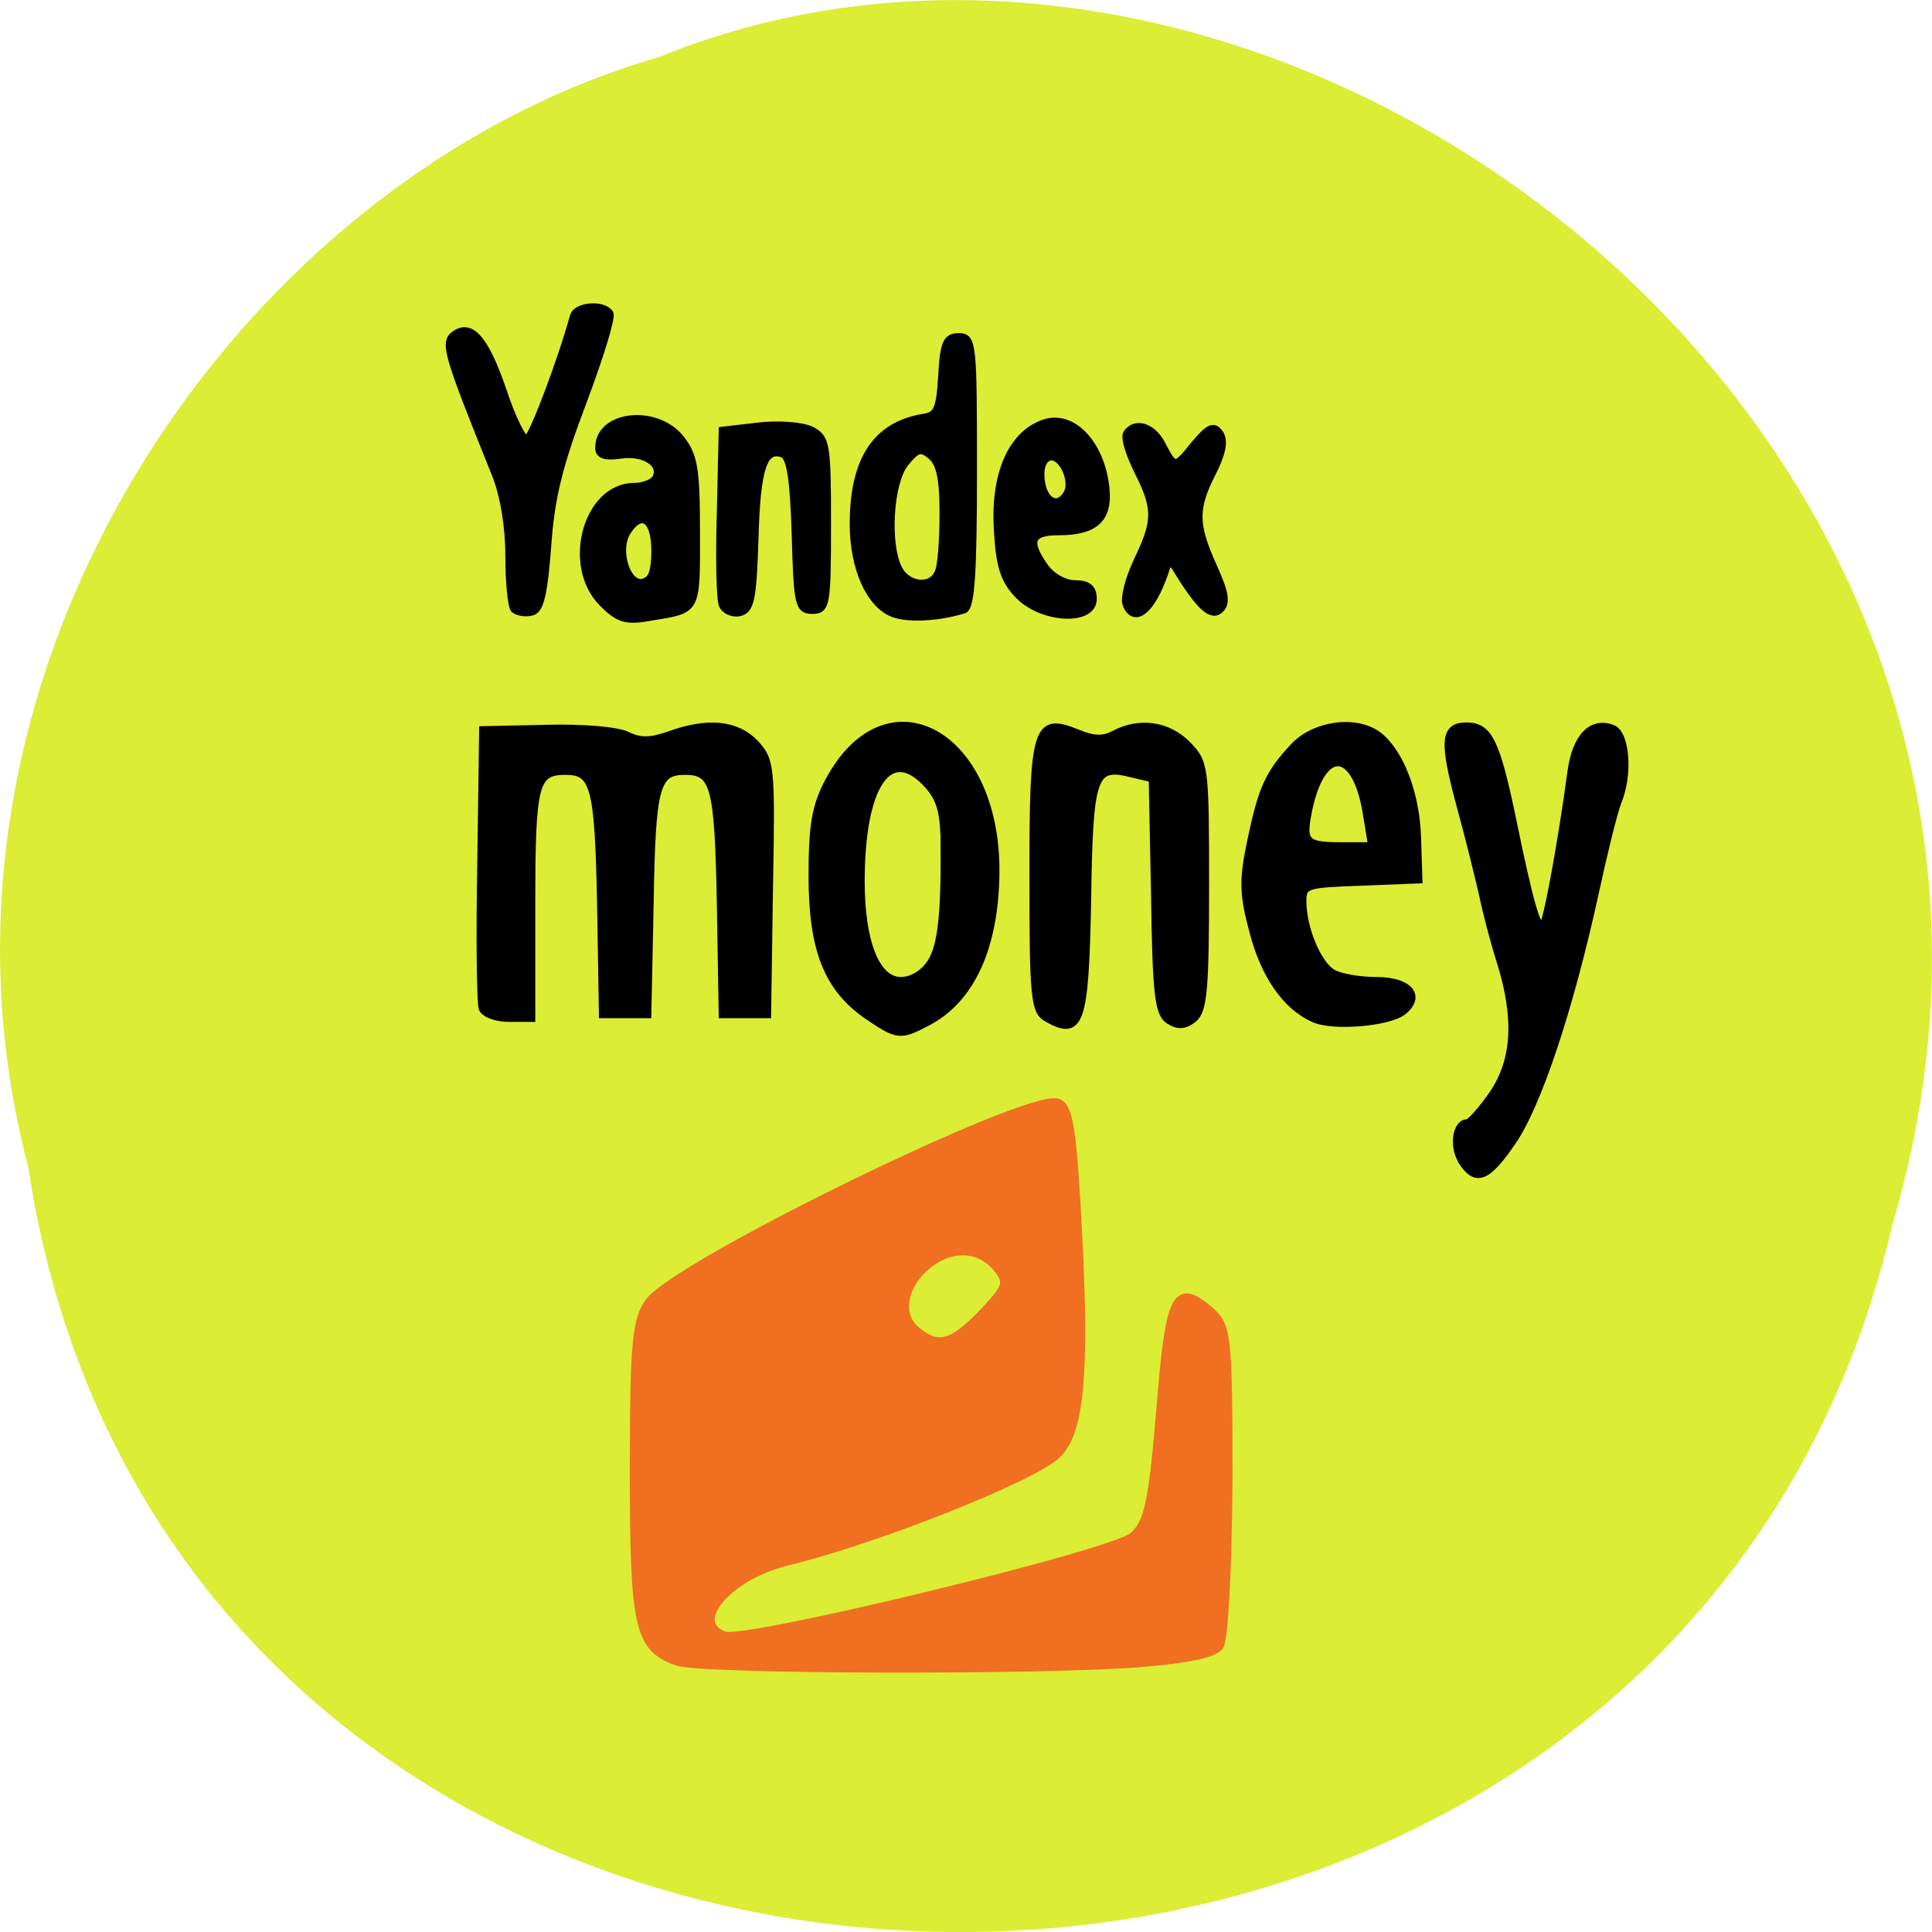 
<svg xmlns="http://www.w3.org/2000/svg" xmlns:xlink="http://www.w3.org/1999/xlink" width="16px" height="16px" viewBox="0 0 16 16" version="1.1">
<g id="surface1">
<path style=" stroke:none;fill-rule:nonzero;fill:rgb(85.882%,92.941%,20.392%);fill-opacity:1;" d="M 0.234 9.664 C 1.473 17.906 13.809 18.152 15.672 10.141 C 17.594 3.652 10.645 -1.648 5.445 0.477 C 1.965 1.48 -0.844 5.59 0.234 9.664 Z M 0.234 9.664 "/>
<path style="fill-rule:nonzero;fill:rgb(0%,0%,0%);fill-opacity:1;stroke-width:1;stroke-linecap:butt;stroke-linejoin:miter;stroke:rgb(0%,0%,0%);stroke-opacity:1;stroke-miterlimit:4;" d="M 195.25 155 C 194.062 153.125 194.5 150 196 150 C 196.375 150 197.938 148.25 199.375 146.188 C 202.438 141.688 202.812 136.125 200.438 128.5 C 199.562 125.75 198.5 121.688 198.062 119.5 C 197.562 117.312 196.25 111.938 195.062 107.625 C 192.75 99.062 192.875 97 195.875 97 C 198.812 97 199.812 98.938 201.938 109.062 C 204.375 120.938 205.438 124.688 206.188 123.438 C 206.75 122.5 208.625 112.312 209.875 103.062 C 210.5 98.438 212.625 96.25 215.375 97.312 C 217.188 98 217.625 103.438 216.062 107.188 C 215.562 108.438 214.188 114 213 119.5 C 209.688 134.625 205.438 147.5 202 152.5 C 198.625 157.438 197.125 158 195.25 155.062 Z M 116 135.75 C 110.562 132.062 108.5 126.875 108.5 117 C 108.5 110.188 108.938 107.688 110.688 104.375 C 118.375 89.938 133.062 97.812 133 116.375 C 132.938 126.438 129.75 133.5 123.812 136.562 C 120.25 138.438 119.875 138.375 116 135.75 Z M 124.312 128.625 C 125.812 126.375 126.25 121.75 126.125 111.688 C 126 108 125.438 106.312 123.5 104.375 C 118.625 99.5 115 105.125 115 117.75 C 115 125.938 117.062 131 120.312 131 C 121.812 131 123.375 130.062 124.312 128.625 Z M 139.75 135.938 C 138.188 135 138 133 138 117.062 C 138 97 138.438 95.688 143.938 97.938 C 146.062 98.812 147.375 98.875 148.875 98.062 C 152.188 96.312 155.938 96.812 158.562 99.438 C 160.938 101.875 161 102.25 161 118.312 C 161 132.062 160.75 134.938 159.438 136.062 C 158.25 137 157.375 137.062 156.188 136.312 C 154.75 135.438 154.438 132.938 154.25 119.625 L 153.938 104 L 151.312 103.375 C 146 102 145.5 103.312 145.25 120.062 C 144.938 136.875 144.312 138.562 139.75 135.938 Z M 175.5 136.062 C 171.812 134.438 168.875 130.25 167.375 124.375 C 166.062 119.5 166 117.562 167.062 112.5 C 168.562 105.312 169.438 103.375 172.812 99.75 C 175.625 96.75 181.125 96 184.125 98.25 C 187 100.5 189.125 106 189.312 111.812 L 189.5 117.5 L 181.75 117.812 C 174.438 118.062 174 118.188 174 120.375 C 174 124.062 176.062 128.938 178.062 130 C 179.062 130.562 181.625 131 183.812 131 C 188.125 131 189.938 133 187.438 135.062 C 185.625 136.562 178.125 137.25 175.5 136.062 Z M 182.562 108.812 C 181.125 99.625 176.438 99.5 174.688 108.625 C 173.938 112.562 174.438 113 179.312 113 L 183.25 113 Z M 64.438 134.688 C 64.188 134 64.062 125.312 64.25 115.438 L 64.5 97.5 L 73 97.312 C 77.812 97.188 82.5 97.562 83.812 98.25 C 85.5 99.062 86.875 99.062 89.375 98.188 C 94.5 96.312 98.375 96.688 100.875 99.312 C 102.938 101.562 103.062 102.312 102.75 118.562 L 102.5 135.5 L 96.5 135.5 L 96.25 120.562 C 95.938 104.938 95.438 103 91.5 103 C 87.625 103 87.062 104.938 86.812 120.562 L 86.5 135.5 L 80.5 135.5 L 80.25 120.562 C 79.938 105 79.375 103 75.562 103 C 71.438 103 71 104.562 71 120.688 L 71 136 L 68 136 C 66.312 136 64.75 135.438 64.438 134.688 Z M 80.5 80.562 C 75.5 75.562 78.375 65 84.75 65 C 85.938 65 87.188 64.5 87.562 63.938 C 88.688 62.062 86.188 60.312 83 60.75 C 80.875 61.062 80 60.812 80 59.812 C 80 55.312 87.688 54.5 90.938 58.625 C 92.688 60.875 93 62.625 93 71.125 C 93 81.812 93.25 81.375 86.75 82.438 C 83.625 83 82.625 82.688 80.5 80.562 Z M 87.5 73.5 C 87.5 69.25 85.625 68.062 83.75 71.062 C 82.25 73.438 83.688 78.188 85.812 77.812 C 87.062 77.562 87.5 76.438 87.5 73.5 Z M 119.312 81.938 C 116.188 80.75 114 75.875 114 70 C 114 61.375 117.062 56.75 123.5 55.75 C 125.188 55.5 125.562 54.562 125.812 50.25 C 126.062 45.812 126.438 45 128.062 45 C 129.938 45 130 45.812 130 63 C 130 76.562 129.688 81.125 128.75 81.438 C 125.312 82.5 121.312 82.688 119.312 81.938 Z M 125.375 76.375 C 125.75 75.562 126 72 126 68.5 C 126 63.938 125.562 61.875 124.375 60.875 C 123 59.75 122.5 59.875 120.875 61.875 C 118.812 64.5 118.312 72.75 120.062 76.062 C 121.312 78.375 124.562 78.625 125.375 76.375 Z M 68.688 81.375 C 68.312 80.938 68 77.75 68 74.25 C 68 70.312 67.312 66.062 66.125 63.188 C 59.562 46.875 59.188 45.625 60.938 44.562 C 63 43.25 64.875 45.5 67.125 52.062 C 68.375 55.875 69.875 58.875 70.375 58.688 C 71.125 58.438 74.938 48.312 76.625 42.25 C 77 40.812 80.625 40.562 81.438 41.875 C 81.75 42.375 80.125 47.625 77.875 53.625 C 74.688 62 73.562 66.438 73.125 73 C 72.625 79.5 72.125 81.562 70.938 81.75 C 70.125 81.938 69.125 81.75 68.688 81.375 Z M 96.5 80.75 C 96.188 80 96.062 74.438 96.25 68.438 L 96.5 57.5 L 101.312 56.938 C 104 56.625 107.125 56.875 108.312 57.438 C 110.375 58.5 110.5 59.25 110.5 70 C 110.5 80.812 110.375 81.5 108.5 81.5 C 106.688 81.5 106.5 80.75 106.25 71.312 C 106 63.75 105.562 61.062 104.562 60.625 C 102 59.688 101.062 62.5 100.812 72 C 100.562 80.062 100.25 81.5 98.75 81.812 C 97.812 82 96.75 81.5 96.5 80.75 Z M 136 79.438 C 134.125 77.5 133.5 75.562 133.25 70.688 C 132.812 63.375 135.125 58.062 139.375 56.562 C 142.938 55.25 146.625 58.75 147.562 64.25 C 148.375 69.062 146.625 71 141.312 71 C 137.625 71 137.125 72.312 139.562 75.75 C 140.438 77 142.188 78 143.562 78 C 145.312 78 146 78.562 146 80 C 146 83.125 139.125 82.75 136 79.438 Z M 142.5 66 C 143.5 64.438 142.062 61 140.438 61 C 139.625 61 139 61.938 139 63.312 C 139 66.688 141.125 68.25 142.5 66 Z M 150.438 80.688 C 150.125 79.875 150.812 77.25 151.938 74.875 C 154.5 69.562 154.5 67.938 152 62.938 C 150.875 60.688 150.188 58.5 150.5 57.938 C 151.562 56.25 153.875 56.938 155.125 59.25 C 156.875 62.625 156.938 62.625 159.5 59.438 C 161.5 57.062 162.125 56.75 162.938 57.938 C 163.562 58.875 163.25 60.562 161.938 63.125 C 159.5 67.938 159.5 70 162.062 75.688 C 163.625 79.125 163.875 80.5 163 81.375 C 161.875 82.5 160.312 81.125 157.375 76.375 C 156.25 74.562 156.188 74.562 155.562 76.5 C 153.875 81.5 151.5 83.438 150.438 80.688 Z M 150.438 80.688 " transform="matrix(0.062,0,0,0.062,0,0)"/>
<path style="fill-rule:nonzero;fill:rgb(94.118%,43.529%,12.941%);fill-opacity:1;stroke-width:1.123;stroke-linecap:butt;stroke-linejoin:miter;stroke:rgb(94.118%,43.529%,12.941%);stroke-opacity:1;stroke-miterlimit:4;" d="M 90.5 221.938 C 85.312 220.125 84.688 217.438 84.688 196.438 C 84.688 179.438 85 176.25 86.75 173.875 C 90.75 168.688 137.25 146 141.25 147.312 C 142.812 147.812 143.25 150.938 144 165.062 C 144.938 183.688 144.25 191.25 141.188 194.25 C 138.062 197.312 117 205.688 105.125 208.562 C 97.188 210.5 91.875 216.812 96.812 218.5 C 99.75 219.438 148.562 207.625 151.312 205.25 C 153.375 203.5 153.938 200.938 155 188.5 C 156.25 172.875 157.062 171.25 161.562 175.062 C 163.938 177.125 164.062 178.375 164.062 197.75 C 164 209.062 163.5 219 162.875 219.875 C 162.125 220.875 158.562 221.625 152.312 222.125 C 138.875 223.188 93.688 223.062 90.5 221.938 Z M 131.25 175.438 C 134.5 172 134.75 171.375 133.312 169.5 C 131.125 166.688 127.5 166.312 124.312 168.625 C 120.75 171.188 119.75 175.438 122.25 177.625 C 125.25 180.188 127.125 179.688 131.25 175.438 Z M 131.25 175.438 " transform="matrix(0.062,0,0,0.062,0,0)"/>
</g>
</svg>
